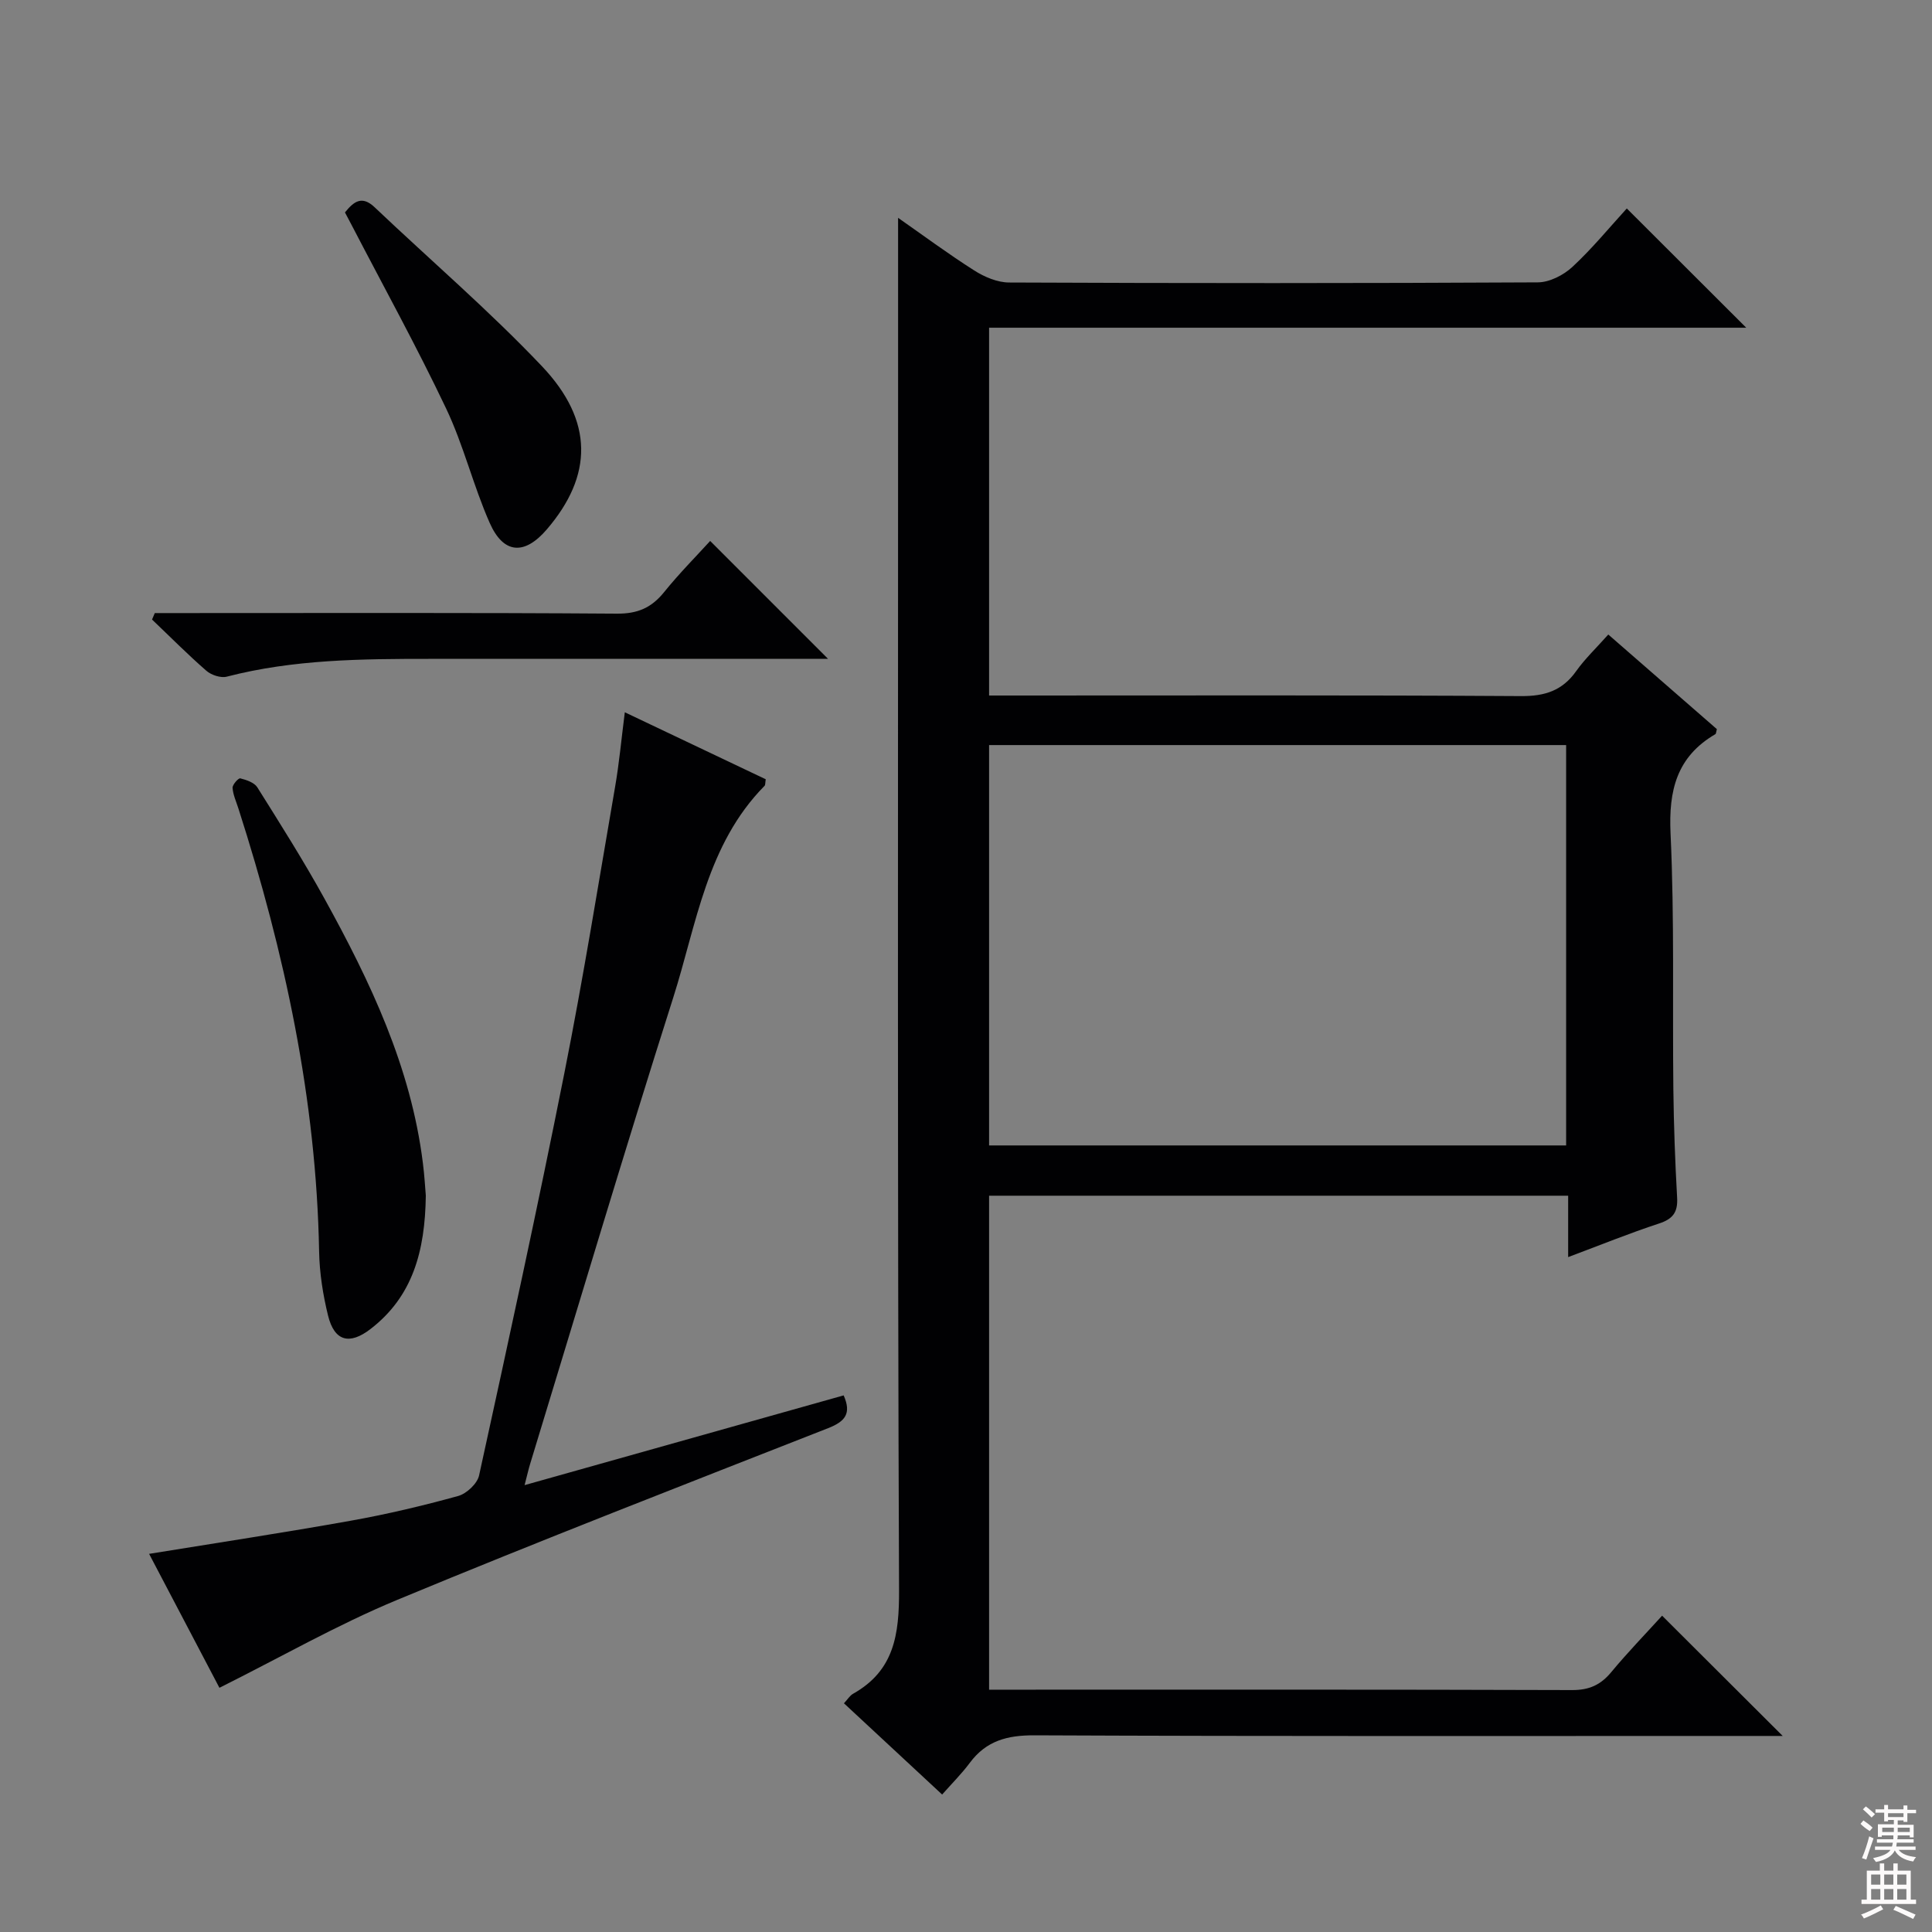<svg enable-background="new 0 0 400 400" viewBox="0 0 400 400" xmlns="http://www.w3.org/2000/svg"><rect x="0" y="0" width="400" height="400" fill="#808080" stroke="none"/><g fill="#010103"><path d="m344.12 334.51c8.39 8.36 16.36 16.31 24.97 24.9-2.19 0-4.06 0-5.94 0-49.65 0-99.31.09-148.96-.13-5.64-.03-9.99 1.12-13.39 5.68-1.68 2.26-3.7 4.27-5.74 6.58-7.13-6.63-13.68-12.72-20.33-18.89.76-.81 1.22-1.6 1.9-1.98 8.53-4.8 9.54-12.27 9.51-21.42-.34-82.81-.2-165.63-.2-248.44 0-11.78 0-23.57 0-35.71 4.99 3.48 10.25 7.39 15.77 10.9 2.1 1.34 4.79 2.48 7.21 2.49 36.49.16 72.98.17 109.47-.03 2.43-.01 5.33-1.5 7.17-3.21 4.12-3.82 7.71-8.22 11.25-12.09 8.32 8.31 16.41 16.39 24.73 24.69-52.06 0-104.23 0-156.76 0v76.15h5.67c34.83 0 69.65-.1 104.47.12 4.94.03 8.55-1.13 11.41-5.17 1.81-2.55 4.13-4.75 6.65-7.58 7.6 6.63 15.07 13.13 22.48 19.59-.15.52-.15.95-.33 1.05-7.98 4.67-9.68 11.62-9.26 20.55.82 17.63.38 35.31.58 52.96.09 7.48.36 14.97.78 22.44.17 3-.86 4.41-3.73 5.35-6.12 2.01-12.11 4.44-18.83 6.96 0-4.51 0-8.42 0-12.71-40.24 0-79.92 0-119.89 0v102.27h5.25c38.49 0 76.98-.05 115.47.08 3.53.01 5.9-1.07 8.09-3.71 3.39-4.09 7.1-7.91 10.53-11.69zm-19.87-180.25c-39.94 0-79.54 0-119.47 0v82.89h119.47c0-27.85 0-55.27 0-82.89z"/><path d="m129.36 147.47c10.17 4.84 19.72 9.38 29.18 13.87-.13.74-.06 1.17-.25 1.36-11.98 12.15-14.07 28.66-18.9 43.83-10.21 32.1-19.81 64.4-29.65 96.62-.33 1.08-.57 2.19-1.13 4.33 22.44-6.31 44.19-12.43 66.06-18.58 1.66 3.76.31 5.4-3.2 6.78-29.83 11.71-59.71 23.3-89.31 35.59-12.37 5.14-24.09 11.86-36.73 18.17-4.57-8.7-9.61-18.31-14.56-27.73 14.22-2.31 27.99-4.4 41.69-6.85 7.5-1.34 14.94-3.1 22.29-5.13 1.75-.48 3.97-2.56 4.34-4.26 6.06-27.7 12.11-55.41 17.64-83.22 3.92-19.68 7.1-39.51 10.51-59.29.85-4.89 1.3-9.85 2.02-15.49z"/><path d="m88.16 247.53c-.15 11.59-2.76 20.93-11.44 27.62-4.38 3.38-7.49 2.53-8.8-2.77-1.06-4.32-1.77-8.83-1.85-13.27-.58-31.5-7.13-61.87-16.71-91.72-.45-1.42-1.11-2.83-1.21-4.27-.04-.66 1.22-2.07 1.6-1.97 1.27.32 2.89.86 3.52 1.85 4.77 7.6 9.57 15.19 13.9 23.04 9.5 17.21 17.91 34.88 20.38 54.73.34 2.63.48 5.28.61 6.76z"/><path d="m32.05 126.93h5.32c30.13 0 60.25-.1 90.37.12 4.29.03 7.15-1.23 9.75-4.45 3.12-3.87 6.64-7.41 9.54-10.6 8.17 8.17 16.2 16.2 24.41 24.41-1.12 0-2.82 0-4.53 0-25.96 0-51.93.01-77.89 0-14.12 0-28.22.1-42.05 3.68-1.25.33-3.22-.32-4.25-1.22-3.88-3.38-7.51-7.05-11.24-10.6.19-.45.38-.89.57-1.34z"/><path d="m71.42 43.98c1.85-2.3 3.53-3.54 6.13-1.08 11.56 10.97 23.7 21.38 34.65 32.92 10.79 11.37 10.54 22.69 1 33.8-4.6 5.36-8.95 5.12-11.81-1.35-3.41-7.71-5.4-16.06-9.01-23.66-6.11-12.87-13.01-25.36-19.58-38.02-.45-.86-.91-1.72-1.38-2.61z"/></g><path d="m385.2 377.6.6-.7c.6.4 1.3.9 1.9 1.5l-.6.7c-.8-.5-1.4-1-1.9-1.5zm.3 7.1c.6-1.4 1.1-2.9 1.5-4.5.3.1.6.3.9.4-.5 1.4-1 2.9-1.5 4.4zm.2-10.1.6-.6c.7.5 1.3 1.1 1.9 1.6l-.7.7c-.6-.6-1.2-1.2-1.8-1.7zm8.4-.8h.8v.9h1.8v.7h-1.8v1.8h-.8v-.3h-1.2v.9h3.3v2.6h-.8v-.4h-2.5c0 .3 0 .6-.1.8h3.4v.7h-3.5c0 .3-.1.6-.1.8h4v.7h-3.5c.7.9 1.9 1.3 3.6 1.5-.2.2-.4.5-.6.9-1.9-.3-3.2-1.1-3.8-2.3-.5 1.1-1.8 2-3.9 2.4-.2-.3-.4-.5-.6-.8 1.9-.4 3.1-.9 3.6-1.7h-3.2v-.7h3.5c.1-.2.1-.5.2-.8h-3.3v-.7h3.4c0-.2 0-.5 0-.8h-2.4v.3h-.8v-2.6h3.3v-.9h-1.2v.3h-.8v-1.8h-1.8v-.7h1.8v-.9h.8v.9h3.2zm-4.4 5.5h2.4c0-.3 0-.6 0-.9h-2.4zm1.2-3.1h3.2v-.8h-3.2zm4.4 2.2h-2.4v.9h2.5v-.9z" fill="#fcfafa"/><path d="m389.2 385.8h.9v1.5h1.9v-1.5h.9v1.5h2.7v6h1.1v.9h-11.3v-.9h1.1v-6h2.7zm.2 8.7.5.8c-1.2.6-2.5 1.3-4 1.9-.2-.3-.3-.6-.6-.8 1.6-.6 3-1.3 4.1-1.9zm-2-4.3h1.9v-2.1h-1.9zm0 3.1h1.9v-2.2h-1.9zm2.7-3.1h1.9v-2.1h-1.9zm0 3.1h1.9v-2.2h-1.9zm2.4 1.3c1.4.6 2.7 1.2 4.1 1.8l-.5.9c-1.5-.7-2.8-1.4-4.1-1.9zm2.2-6.5h-1.9v2.1h1.9zm-1.9 5.2h1.9v-2.2h-1.9z" fill="#fcfafa"/></svg>